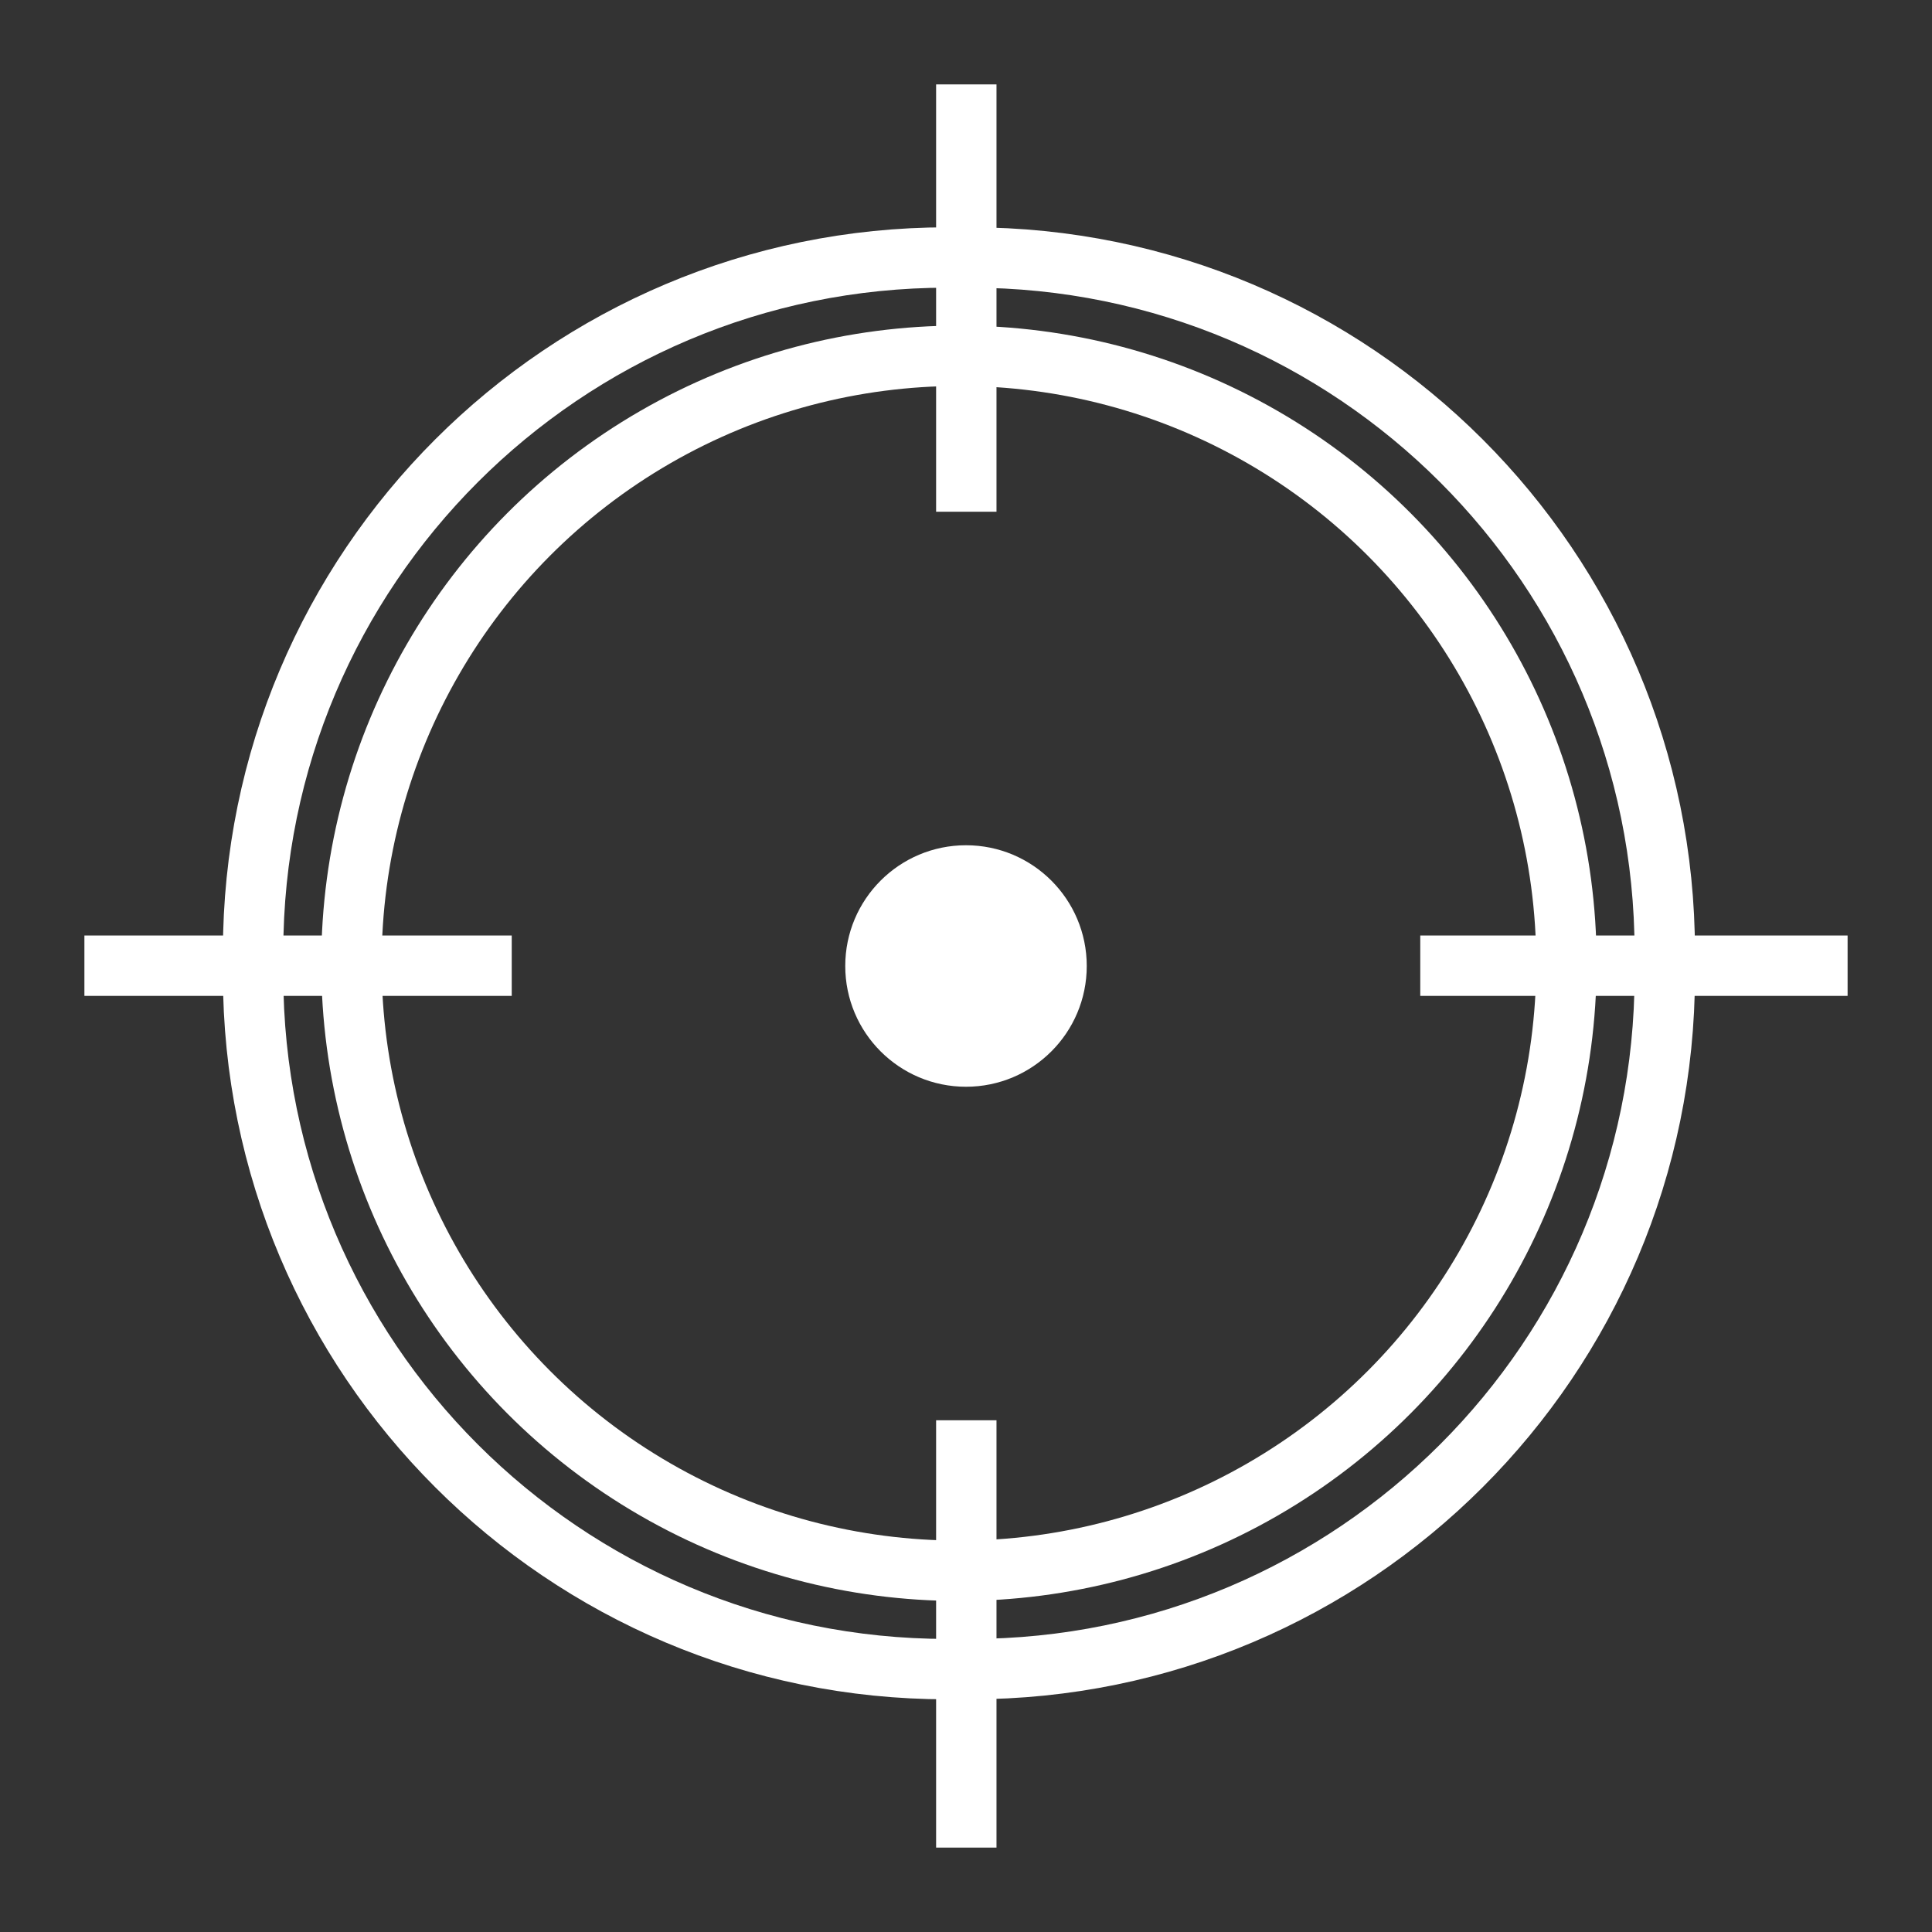 <svg width="32" height="32" viewBox="0 0 32 32" fill="none" xmlns="http://www.w3.org/2000/svg">
<rect x="0" y="0" width="32" height="32" fill="#333333" stroke="none"/>
<path d="M15.692 4.265H16.074C22.425 4.265 27.574 9.413 27.574 15.765V16.146C27.574 22.498 22.425 27.646 16.074 27.646H15.692C9.341 27.646 4.192 22.498 4.192 16.146V15.765C4.192 9.413 9.341 4.265 15.692 4.265Z" stroke="white"/>
<circle cx="15.883" cy="15.955" r="10.062" stroke="white"/>
<path d="M1.398 15.995H8.476" stroke="white"/>
<path d="M23.524 15.995H30.602" stroke="white"/>
<path d="M16.005 1.398L16.005 8.476" stroke="white"/>
<path d="M16.005 23.524L16.005 30.602" stroke="white"/>
<circle cx="16" cy="16" r="2" fill="white"/>
</svg>
